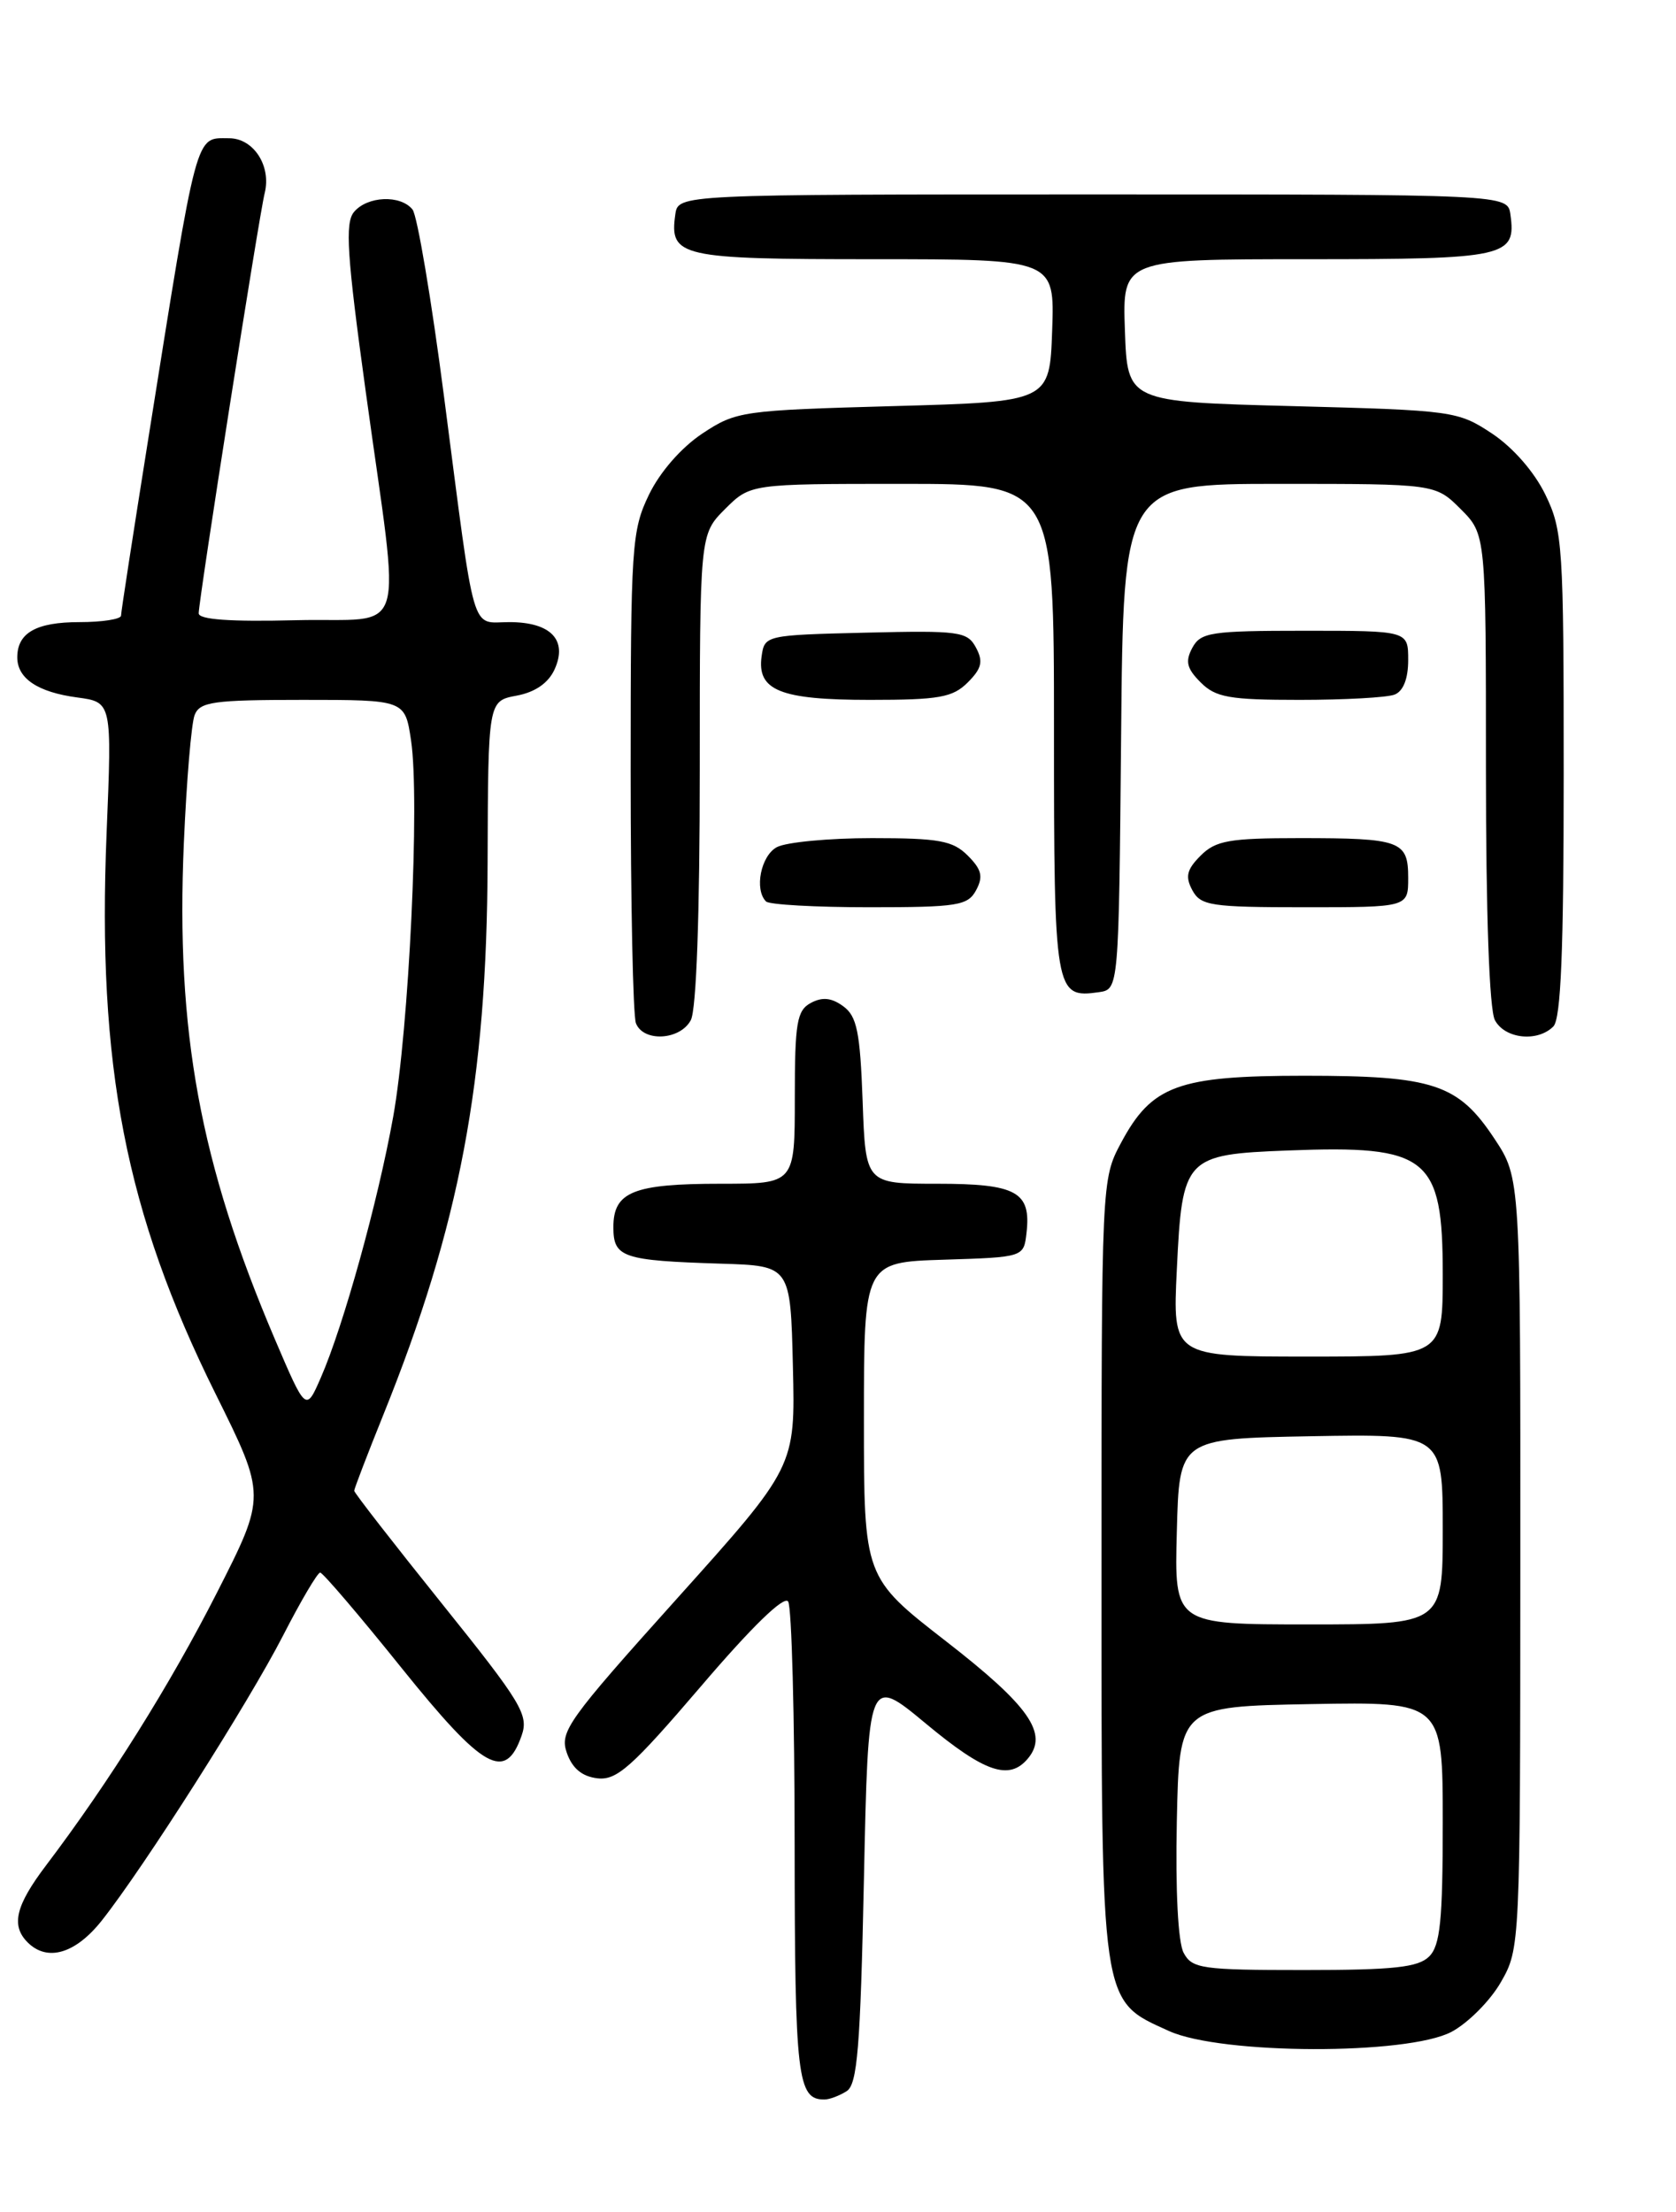 <?xml version="1.0" encoding="UTF-8" standalone="no"?>
<!DOCTYPE svg PUBLIC "-//W3C//DTD SVG 1.1//EN" "http://www.w3.org/Graphics/SVG/1.1/DTD/svg11.dtd" >
<svg xmlns="http://www.w3.org/2000/svg" xmlns:xlink="http://www.w3.org/1999/xlink" version="1.1" viewBox="0 0 194 256">
 <g >
 <path fill="currentColor"
d=" M 98.00 242.02 C 99.24 241.24 99.59 236.99 100.00 217.51 C 100.50 193.94 100.50 193.94 107.16 199.47 C 113.99 205.15 116.83 206.11 118.99 203.51 C 121.38 200.64 119.15 197.44 109.53 189.97 C 100.00 182.57 100.00 182.57 100.00 164.32 C 100.00 146.08 100.00 146.08 109.25 145.79 C 118.50 145.50 118.50 145.50 118.82 142.69 C 119.37 137.93 117.67 137.00 108.47 137.00 C 100.19 137.00 100.19 137.00 99.85 127.42 C 99.56 119.43 99.19 117.61 97.61 116.46 C 96.26 115.47 95.19 115.36 93.86 116.07 C 92.24 116.94 92.00 118.34 92.00 127.04 C 92.00 137.00 92.00 137.00 83.43 137.00 C 73.31 137.00 71.00 137.93 71.00 142.02 C 71.00 145.54 72.04 145.89 83.50 146.25 C 91.50 146.50 91.50 146.50 91.78 158.13 C 92.06 169.76 92.06 169.76 78.38 184.99 C 65.70 199.10 64.76 200.42 65.61 202.86 C 66.24 204.66 67.37 205.60 69.15 205.81 C 71.39 206.07 73.13 204.52 81.14 195.16 C 87.02 188.27 90.77 184.63 91.23 185.35 C 91.64 185.98 91.98 198.67 91.98 213.55 C 92.00 240.49 92.30 243.03 95.45 242.98 C 96.03 242.98 97.17 242.54 98.00 242.02 Z  M 168.02 235.15 C 169.93 234.13 172.51 231.54 173.73 229.40 C 175.95 225.53 175.97 225.21 175.98 180.92 C 176.00 136.34 176.00 136.34 172.98 131.78 C 168.78 125.44 165.94 124.50 151.00 124.50 C 136.35 124.50 133.32 125.61 129.76 132.27 C 127.51 136.48 127.50 136.69 127.50 181.50 C 127.50 232.58 127.33 231.43 135.32 235.06 C 141.36 237.80 162.91 237.86 168.02 235.15 Z  M 11.80 222.25 C 16.69 216.06 28.78 197.05 32.77 189.28 C 34.82 185.28 36.75 182.01 37.06 182.00 C 37.36 182.00 41.61 186.97 46.49 193.05 C 55.96 204.82 58.50 206.25 60.38 200.86 C 61.22 198.47 60.37 197.07 51.15 185.59 C 45.57 178.64 41.00 172.77 41.00 172.53 C 41.00 172.30 42.51 168.36 44.36 163.77 C 53.22 141.80 56.36 125.16 56.44 99.82 C 56.50 81.13 56.50 81.13 59.80 80.51 C 61.95 80.11 63.47 79.05 64.19 77.48 C 65.74 74.07 63.76 72.00 58.96 72.00 C 54.43 72.00 55.08 74.23 51.41 46.00 C 49.95 34.72 48.30 24.94 47.75 24.25 C 46.37 22.52 42.51 22.68 40.97 24.54 C 39.92 25.80 40.16 29.57 42.33 45.29 C 46.39 74.83 47.42 71.45 34.25 71.78 C 26.65 71.97 23.00 71.71 23.00 70.98 C 23.00 69.46 29.98 24.98 30.64 22.34 C 31.42 19.19 29.34 16.00 26.52 16.00 C 22.56 16.00 22.93 14.59 17.13 51.00 C 15.42 61.73 14.01 70.84 14.01 71.25 C 14.00 71.66 11.84 72.00 9.20 72.00 C 4.19 72.00 2.00 73.24 2.00 76.08 C 2.00 78.52 4.37 80.11 8.94 80.72 C 12.96 81.26 12.96 81.26 12.34 96.38 C 11.23 123.34 14.54 140.35 24.95 161.31 C 30.81 173.12 30.81 173.12 25.12 184.31 C 19.71 194.95 12.64 206.24 5.33 215.89 C 1.80 220.55 1.25 222.85 3.20 224.80 C 5.48 227.08 8.75 226.11 11.80 222.25 Z  M 79.96 118.07 C 80.61 116.87 81.00 105.79 81.00 88.99 C 81.00 61.85 81.00 61.85 83.92 58.92 C 86.85 56.00 86.85 56.00 104.42 56.00 C 122.00 56.00 122.00 56.00 122.00 84.38 C 122.00 114.94 122.10 115.55 127.19 114.83 C 129.50 114.50 129.50 114.50 129.77 85.25 C 130.03 56.00 130.03 56.00 148.09 56.00 C 166.15 56.00 166.15 56.00 169.08 58.92 C 172.00 61.85 172.00 61.85 172.00 88.99 C 172.00 105.79 172.39 116.87 173.04 118.07 C 174.19 120.23 177.96 120.64 179.80 118.80 C 180.68 117.92 181.00 110.05 181.00 89.62 C 181.00 63.14 180.89 61.39 178.88 57.25 C 177.60 54.61 175.14 51.80 172.71 50.18 C 168.75 47.56 168.21 47.49 149.58 47.00 C 130.50 46.50 130.50 46.50 130.21 38.25 C 129.92 30.00 129.92 30.00 151.34 30.00 C 174.38 30.00 175.53 29.75 174.83 24.81 C 174.50 22.50 174.50 22.50 126.50 22.50 C 78.50 22.50 78.50 22.50 78.17 24.81 C 77.47 29.73 78.66 30.00 101.16 30.00 C 122.08 30.00 122.08 30.00 121.79 38.25 C 121.50 46.50 121.50 46.50 103.42 47.00 C 85.88 47.49 85.22 47.58 81.29 50.18 C 78.86 51.80 76.40 54.61 75.12 57.25 C 73.12 61.39 73.00 63.15 73.00 89.23 C 73.00 104.42 73.27 117.55 73.61 118.42 C 74.46 120.63 78.72 120.40 79.96 118.07 Z  M 112.99 103.02 C 113.83 101.45 113.63 100.63 112.02 99.02 C 110.29 97.29 108.70 97.00 100.93 97.00 C 95.95 97.00 91.00 97.47 89.93 98.04 C 88.07 99.03 87.29 102.95 88.67 104.33 C 89.03 104.70 94.42 105.00 100.63 105.00 C 110.86 105.00 112.03 104.81 112.99 103.02 Z  M 163.00 101.61 C 163.00 97.31 162.16 97.00 150.42 97.00 C 142.30 97.00 140.72 97.28 138.98 99.02 C 137.37 100.63 137.17 101.45 138.01 103.02 C 138.98 104.82 140.14 105.00 151.04 105.00 C 163.00 105.00 163.00 105.00 163.00 101.61 Z  M 112.02 78.98 C 113.64 77.36 113.83 76.55 112.97 74.95 C 111.97 73.08 111.04 72.96 100.20 73.22 C 88.64 73.50 88.50 73.53 88.16 75.94 C 87.60 79.91 90.29 81.00 100.69 81.00 C 108.70 81.00 110.28 80.72 112.02 78.98 Z  M 161.42 80.39 C 162.43 80.00 163.00 78.56 163.00 76.39 C 163.00 73.00 163.00 73.00 151.04 73.00 C 140.14 73.00 138.98 73.18 138.01 74.98 C 137.17 76.55 137.37 77.37 138.98 78.98 C 140.72 80.72 142.30 81.00 150.42 81.00 C 155.60 81.00 160.55 80.73 161.42 80.39 Z  M 137.01 226.01 C 136.36 224.81 136.05 218.78 136.22 210.76 C 136.50 197.50 136.50 197.50 151.75 197.22 C 167.00 196.95 167.00 196.95 167.00 210.90 C 167.00 222.26 166.71 225.15 165.43 226.43 C 164.16 227.69 161.35 228.00 150.96 228.00 C 139.12 228.00 137.98 227.84 137.01 226.01 Z  M 136.22 177.25 C 136.50 166.50 136.50 166.50 151.75 166.22 C 167.00 165.95 167.00 165.95 167.00 176.97 C 167.00 188.00 167.00 188.00 151.47 188.00 C 135.93 188.00 135.93 188.00 136.22 177.25 Z  M 136.22 146.93 C 136.84 133.94 137.15 133.61 149.07 133.15 C 165.32 132.52 167.00 133.86 167.00 147.50 C 167.00 157.00 167.00 157.00 151.37 157.00 C 135.73 157.00 135.73 157.00 136.22 146.93 Z  M 31.80 154.95 C 23.15 134.66 20.34 119.37 21.28 97.59 C 21.59 90.39 22.15 83.71 22.53 82.75 C 23.13 81.22 24.71 81.00 35.05 81.00 C 46.88 81.00 46.88 81.00 47.58 85.70 C 48.61 92.54 47.34 119.08 45.51 129.26 C 43.74 139.09 39.76 153.43 37.14 159.43 C 35.41 163.40 35.41 163.40 31.80 154.95 Z "/>
</g>
</svg>
